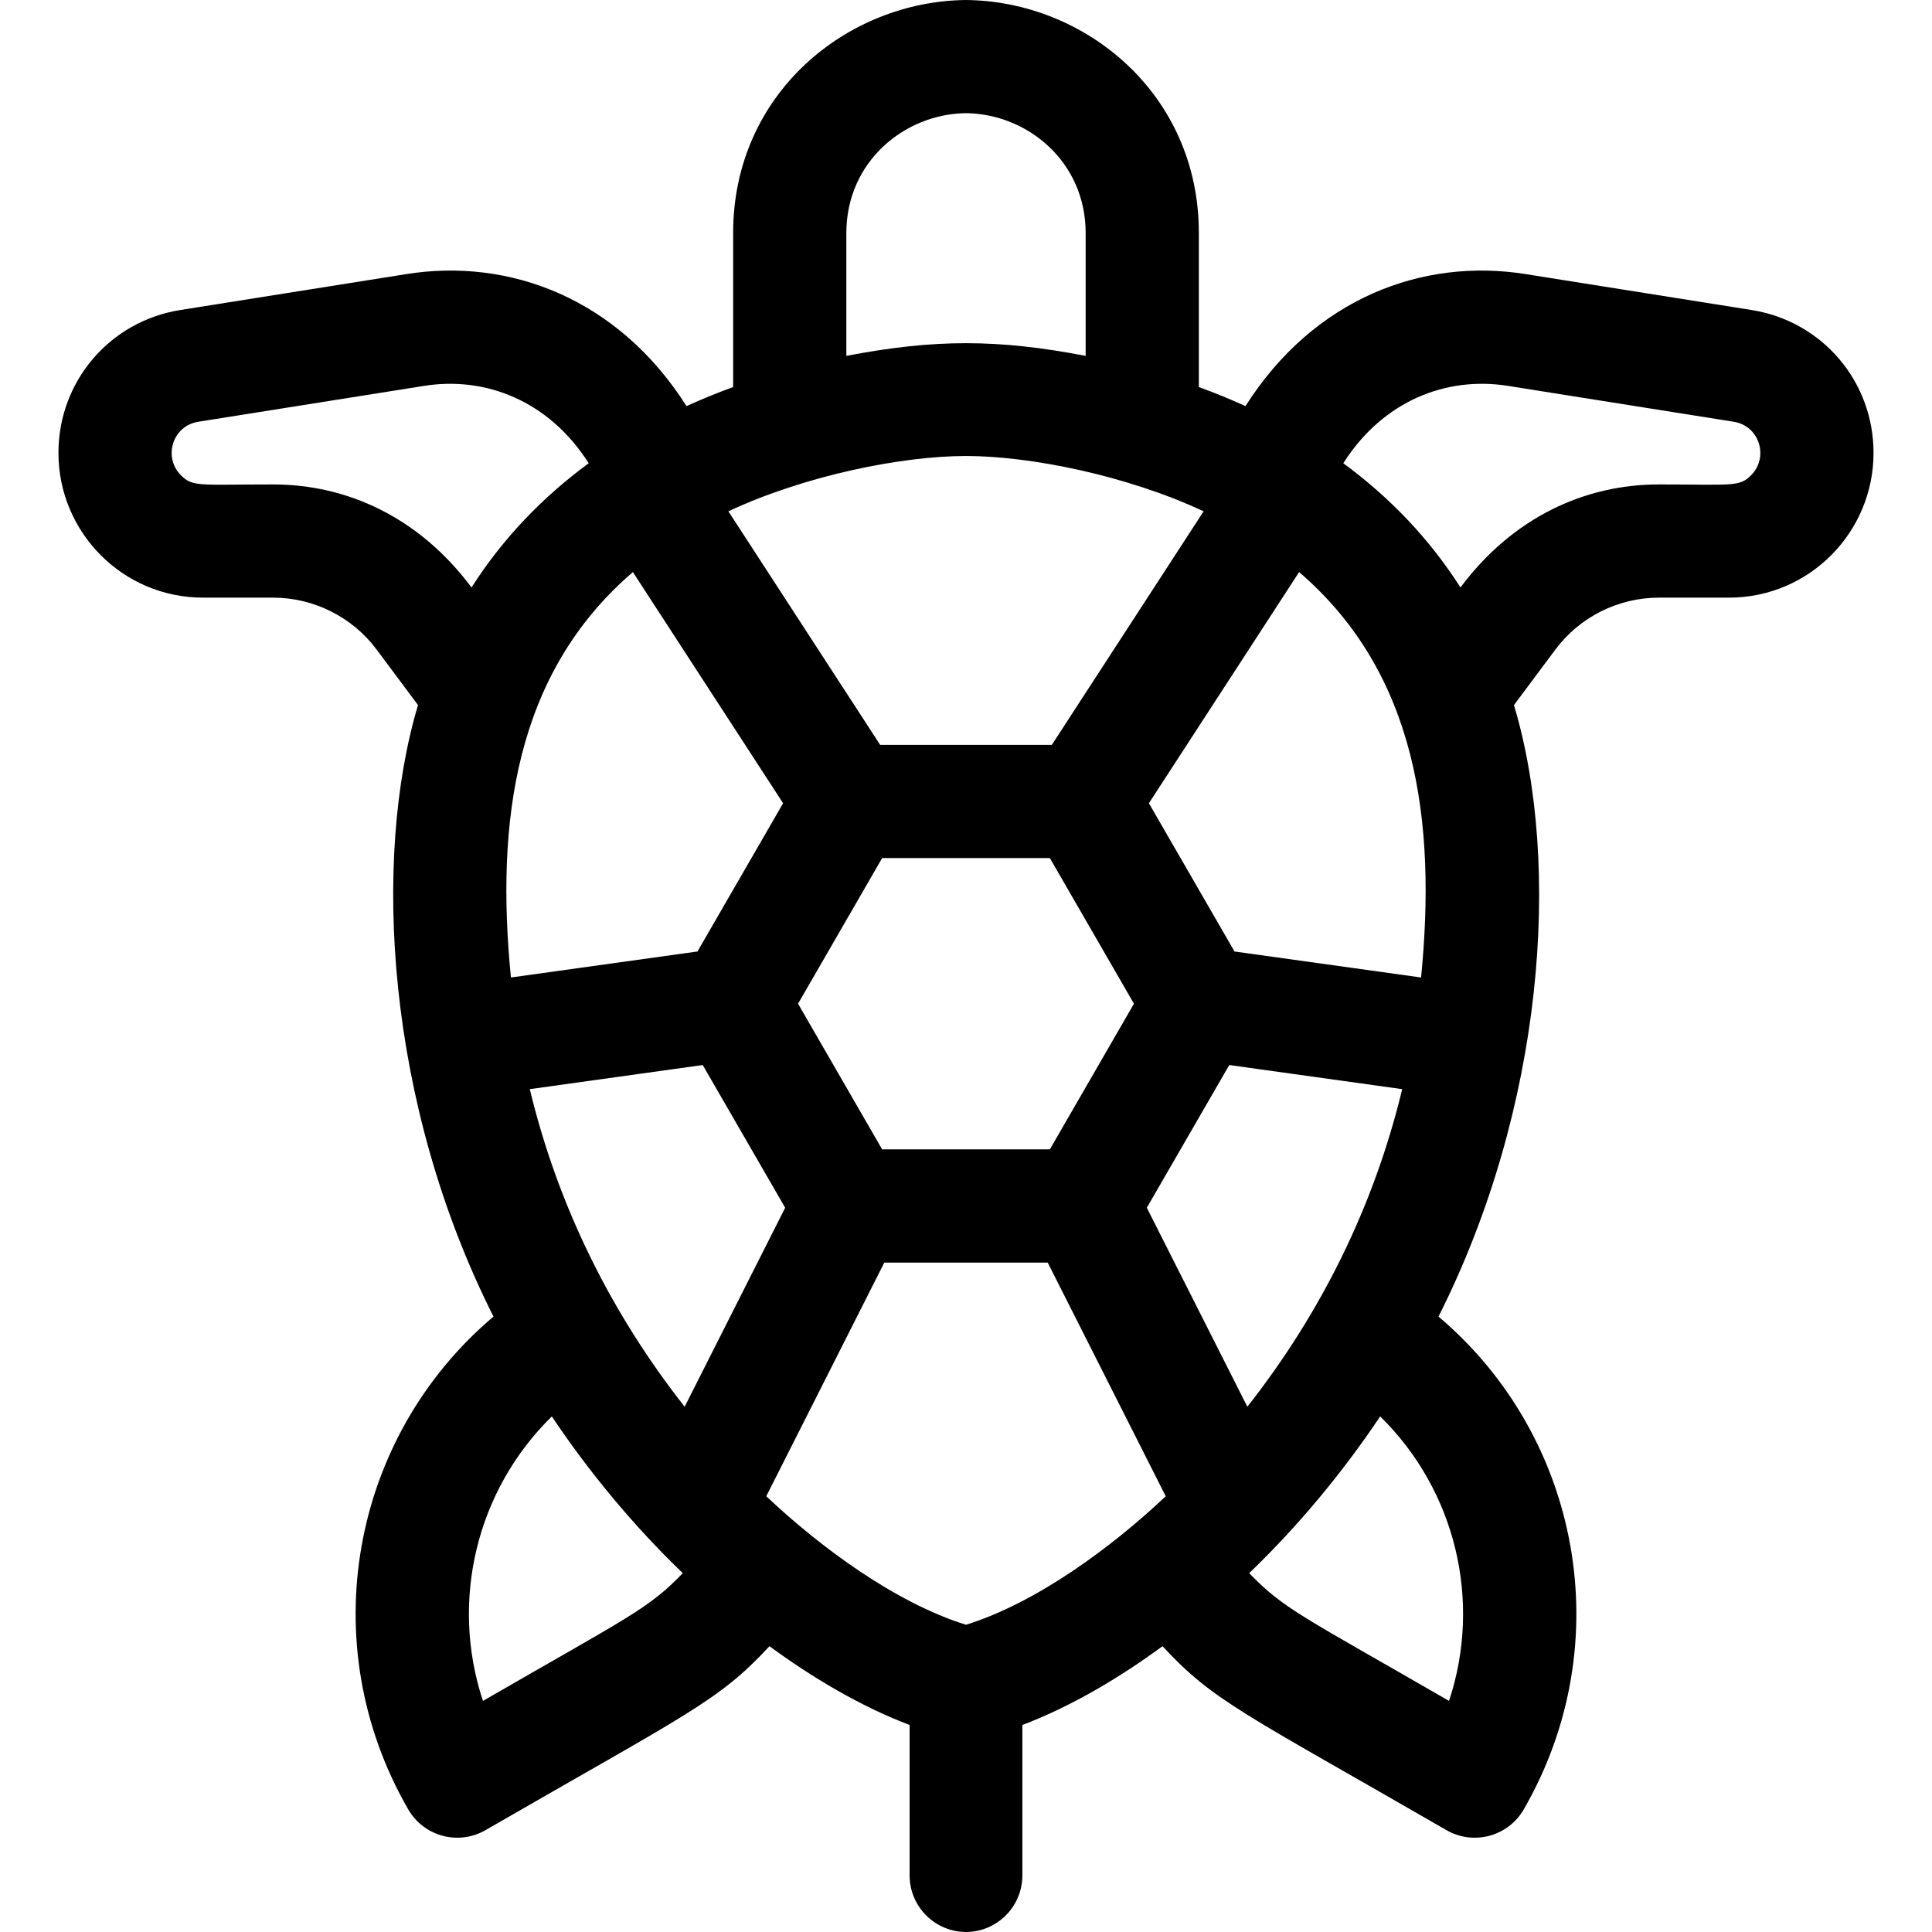 <svg id="Capa_1" enable-background="new 0 0 512 512" height="512" viewBox="0 0 512 512" width="512" xmlns="http://www.w3.org/2000/svg"><g><path d="m464.17 82.152-59.9-9.52c-27.26-4.34-56.04 6.41-74.21 34.991-3.98-1.82-8.1-3.5-12.35-5.05v-40.812c0-37.001-30.19-61.451-61.71-61.761-31.52.31-61.71 24.76-61.71 61.761v40.811c-4.25 1.55-8.37 3.23-12.35 5.05-18.17-28.581-46.95-39.331-74.21-34.991l-59.9 9.52c-18.74 2.97-32.34 18.901-32.34 37.871 0 20.97 16.95 38.361 38.35 38.361h18.57c10.72 0 20.95 5.13 27.37 13.72l11 14.75c-12.15 40.596-8.575 105.394 20 162.053-37.69 31.861-47.97 86.652-22.59 130.603 4.14 7.18 13.32 9.63 20.49 5.49 53.61-30.951 61.69-34.091 75.24-48.741 11.25 8.26 24.09 15.93 37.14 20.88v39.862c0 8.26 6.69 14.97 14.94 15 8.25-.03 14.94-6.74 14.94-15v-39.861c13.05-4.95 25.89-12.62 37.14-20.88 13.55 14.65 21.63 17.79 75.24 48.741 7.17 4.14 16.35 1.69 20.49-5.49 25.38-43.951 15.1-98.742-22.59-130.603 27.857-55.236 32.735-119.504 20-162.053l11-14.75c6.42-8.59 16.65-13.72 27.37-13.72h18.57c21.4 0 38.35-17.39 38.35-38.361 0-18.971-13.6-34.901-32.34-37.871zm-119.89 69.451c31.357 26.957 36.374 66.278 32.32 107.442l-49.44-6.89-22.69-39.291zm-119.99-89.842c0-18.99 15.5-31.591 31.71-31.771 16.21.18 31.71 12.78 31.71 31.771v32.551c-23.289-4.48-40.086-4.489-63.42 0zm31.71 59.081c16.94.01 42.48 5.09 62.97 14.66l-40.22 61.891c-6.596 0-38.902 0-45.5 0l-40.22-61.891c20.49-9.57 46.03-14.65 62.97-14.66zm44.51 145.153-22.29 38.601c-4.715 0-39.802 0-44.44 0l-22.29-38.601 22.29-38.601h44.44zm-132.79-114.392 39.81 61.261-22.69 39.291-49.44 6.89c-4.054-41.162.963-80.485 32.32-107.442zm-42.76 4.08c-13.94-18.67-33.05-27.3-52.55-27.3-19.67 0-21.3.72-24.46-2.43-4.78-4.8-2.24-13.09 4.58-14.18l59.91-9.52c16.15-2.56 33.01 3.89 43.57 20.51-12.2 8.98-22.69 19.82-31.05 32.92zm3.03 295.076c-8.81-26.541-1.7-55.861 18.25-75.392 9.74 14.55 21.53 28.881 34.71 41.531-9.18 9.53-14.08 11.41-52.96 33.861zm53.45-77.962c-19.41-24.68-33.52-52.971-41.04-84.162l45.83-6.39 21.85 37.821zm74.56 57.781c-18.61-5.78-38.58-20.5-52.93-34.061l31.28-61.921h43.3l31.28 61.921c-14.35 13.561-34.32 28.281-52.93 34.061zm47.92-110.512 21.85-37.821 45.83 6.39c-7.52 31.191-21.63 59.481-41.04 84.162zm80.09 130.693c-38.88-22.45-43.78-24.331-52.96-33.861 13.18-12.65 24.97-26.981 34.71-41.531 19.95 19.531 27.06 48.851 18.25 75.392zm80.04-324.807c-3.16 3.15-4.79 2.43-24.46 2.43-19.5 0-38.61 8.63-52.55 27.3-8.36-13.1-18.85-23.94-31.05-32.921 10.56-16.62 27.42-23.071 43.57-20.51l59.91 9.52c6.82 1.091 9.36 9.381 4.58 14.181z"/></g></svg>